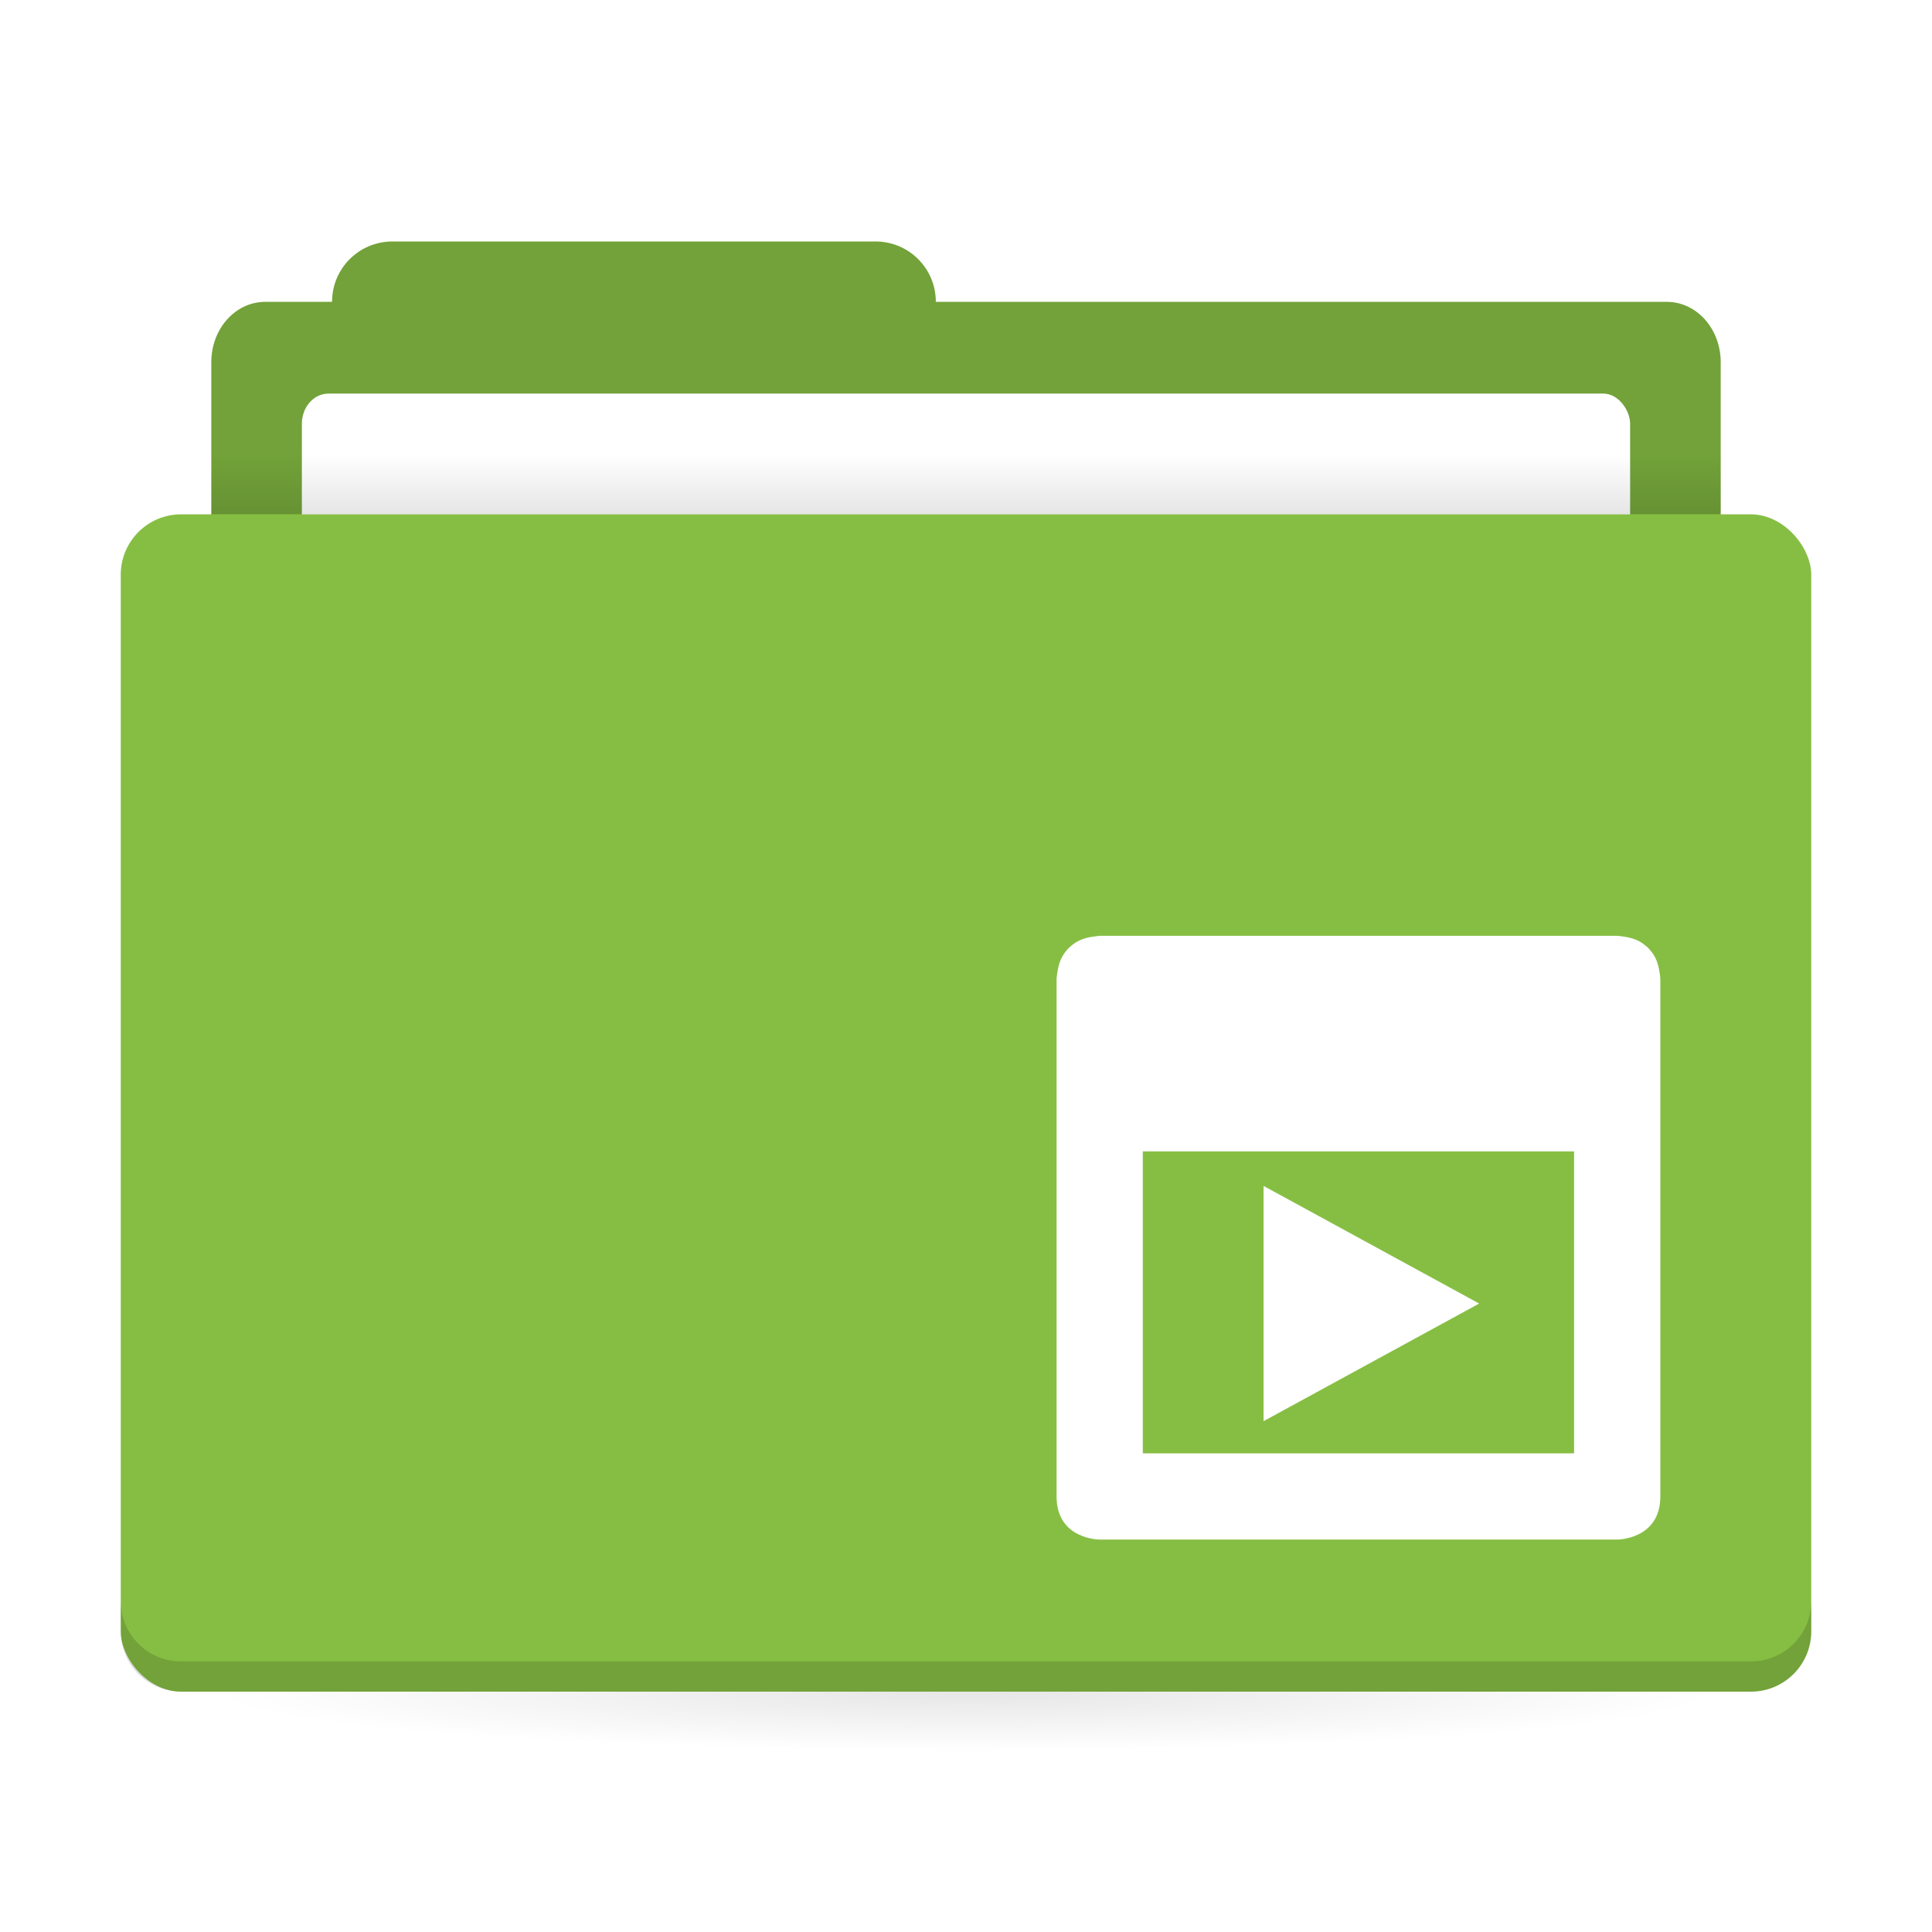 <svg width="64" height="64" version="1.1" id="svg9" xmlns:xlink="http://www.w3.org/1999/xlink" xmlns="http://www.w3.org/2000/svg" xmlns:svg="http://www.w3.org/2000/svg">
 <defs id="defs2">
  <linearGradient id="a">
   <stop offset="0" id="stop1" />
   <stop stop-opacity="0" offset="1" id="stop2" />
  </linearGradient>
  <filter style="color-interpolation-filters:sRGB" id="filter1" x="-0.036" y="-0.036" width="1.072" height="1.072">
   <feGaussianBlur stdDeviation="0.299" id="feGaussianBlur1" />
  </filter>
  <radialGradient id="b-7" cx="32" cy="1021.9" r="25" gradientTransform="matrix(-1,0,0,-0.08,64,1126.098)" gradientUnits="userSpaceOnUse" xlink:href="#a" />
  <linearGradient id="c-0" x1="31" x2="31" y1="1005.4" y2="1003.4" gradientTransform="matrix(0.926,0,0,1,2.37,-0.002)" gradientUnits="userSpaceOnUse" xlink:href="#a" />
 </defs>
 <g transform="translate(0,-988.36)" id="g9">
  <g transform="translate(0,-0.002)" stroke-width="1.424" id="g3">
   <path transform="translate(0,988.36)" d="m 13,8.002 c -1.108,0 -2,0.892 -2,2 H 8.785 C 7.796,10.002 7,10.894 7,12.002 v 6 c 0,1.108 0.796,2 1.785,2 h 46.43 c 0.989,0 1.785,-0.892 1.785,-2 v -6 c 0,-1.108 -0.796,-2 -1.785,-2 h -24.215 c 0,-1.108 -0.892,-2 -2,-2 h -16 z" fill="#86be43" id="path4" />
   <path transform="translate(0,988.36)" d="m 13,8.002 c -1.108,0 -2,0.892 -2,2 H 8.785 C 7.796,10.002 7,10.894 7,12.002 v 6 c 0,1.108 0.796,2 1.785,2 h 46.43 c 0.989,0 1.785,-0.892 1.785,-2 v -6 c 0,-1.108 -0.796,-2 -1.785,-2 h -24.215 c 0,-1.108 -0.892,-2 -2,-2 h -16 z" opacity="0.15" id="path3" />
   <rect x="10" y="1001.4" width="44" height="7" rx="0.88" ry="1" fill="#ffffff" id="rect3" />
  </g>
  <rect x="7" y="1003.398" width="50" height="2" ry="0" fill="url(#c)" opacity="0.1" stroke-width="1.409" id="rect4" style="fill:url(#c-0)" />
  <rect x="7" y="1044.398" width="50" height="5" ry="0" fill="url(#b)" opacity="0.1" stroke-width="1.409" id="rect5-9" style="fill:url(#b-7)" />
  <rect x="4" y="1005.398" width="56" height="39" rx="2" ry="2" fill="#86be43" stroke-width="1.424" id="rect6-2" />
  <path d="m 4,1041.397 v 1 c 0,1.108 0.892,2 2,2 h 52 c 1.108,0 2,-0.892 2,-2 v -1 c 0,1.108 -0.892,2 -2,2 H 6 c -1.108,0 -2,-0.892 -2,-2 z" opacity="0.15" stroke-width="1.424" id="path6" />
  <path id="path2" style="color:#565656;opacity:0.15;fill:#000000;stroke-width:0.649;filter:url(#filter1)" class="ColorScheme-Text" d="m 41.857,1027.646 v 7.792 l 7.143,-3.896 -6.428,-3.507 z m -5.429,-8.286 c 0,0 -0.109,0.011 -0.259,0.034 -0.292,0.043 -0.512,0.148 -0.675,0.29 -0.032,0.024 -0.062,0.05 -0.092,0.078 -0.028,0.03 -0.054,0.061 -0.078,0.092 -0.142,0.163 -0.247,0.384 -0.29,0.675 C 35.006,1020.68 35,1020.789 35,1020.789 v 17.143 c 0,1.429 1.429,1.429 1.429,1.429 h 17.143 c 0,0 1.429,0 1.429,-1.429 v -17.143 c 0,0 -0.006,-0.109 -0.033,-0.26 -0.044,-0.292 -0.147,-0.512 -0.29,-0.675 -0.024,-0.032 -0.051,-0.062 -0.078,-0.092 -0.03,-0.028 -0.061,-0.055 -0.092,-0.078 -0.163,-0.143 -0.384,-0.247 -0.675,-0.29 -0.151,-0.028 -0.259,-0.034 -0.259,-0.034 z m 1.429,7.143 h 14.286 v 10 H 37.857 Z" />
  <path id="path1" style="color:#565656;fill:#ffffff;stroke-width:0.649" class="ColorScheme-Text" d="m 41.857,1027.646 v 7.792 l 7.143,-3.896 -6.428,-3.507 z m -5.429,-8.286 c 0,0 -0.109,0.011 -0.259,0.034 -0.292,0.043 -0.512,0.148 -0.675,0.29 -0.032,0.024 -0.062,0.05 -0.092,0.078 -0.028,0.03 -0.054,0.061 -0.078,0.092 -0.142,0.163 -0.247,0.384 -0.29,0.675 C 35.006,1020.68 35,1020.789 35,1020.789 v 17.143 c 0,1.429 1.429,1.429 1.429,1.429 h 17.143 c 0,0 1.429,0 1.429,-1.429 v -17.143 c 0,0 -0.006,-0.109 -0.033,-0.26 -0.044,-0.292 -0.147,-0.512 -0.29,-0.675 -0.024,-0.032 -0.051,-0.062 -0.078,-0.092 -0.03,-0.028 -0.061,-0.055 -0.092,-0.078 -0.163,-0.143 -0.384,-0.247 -0.675,-0.29 -0.151,-0.028 -0.259,-0.034 -0.259,-0.034 z m 1.429,7.143 h 14.286 v 10 H 37.857 Z" />
 </g>
</svg>
